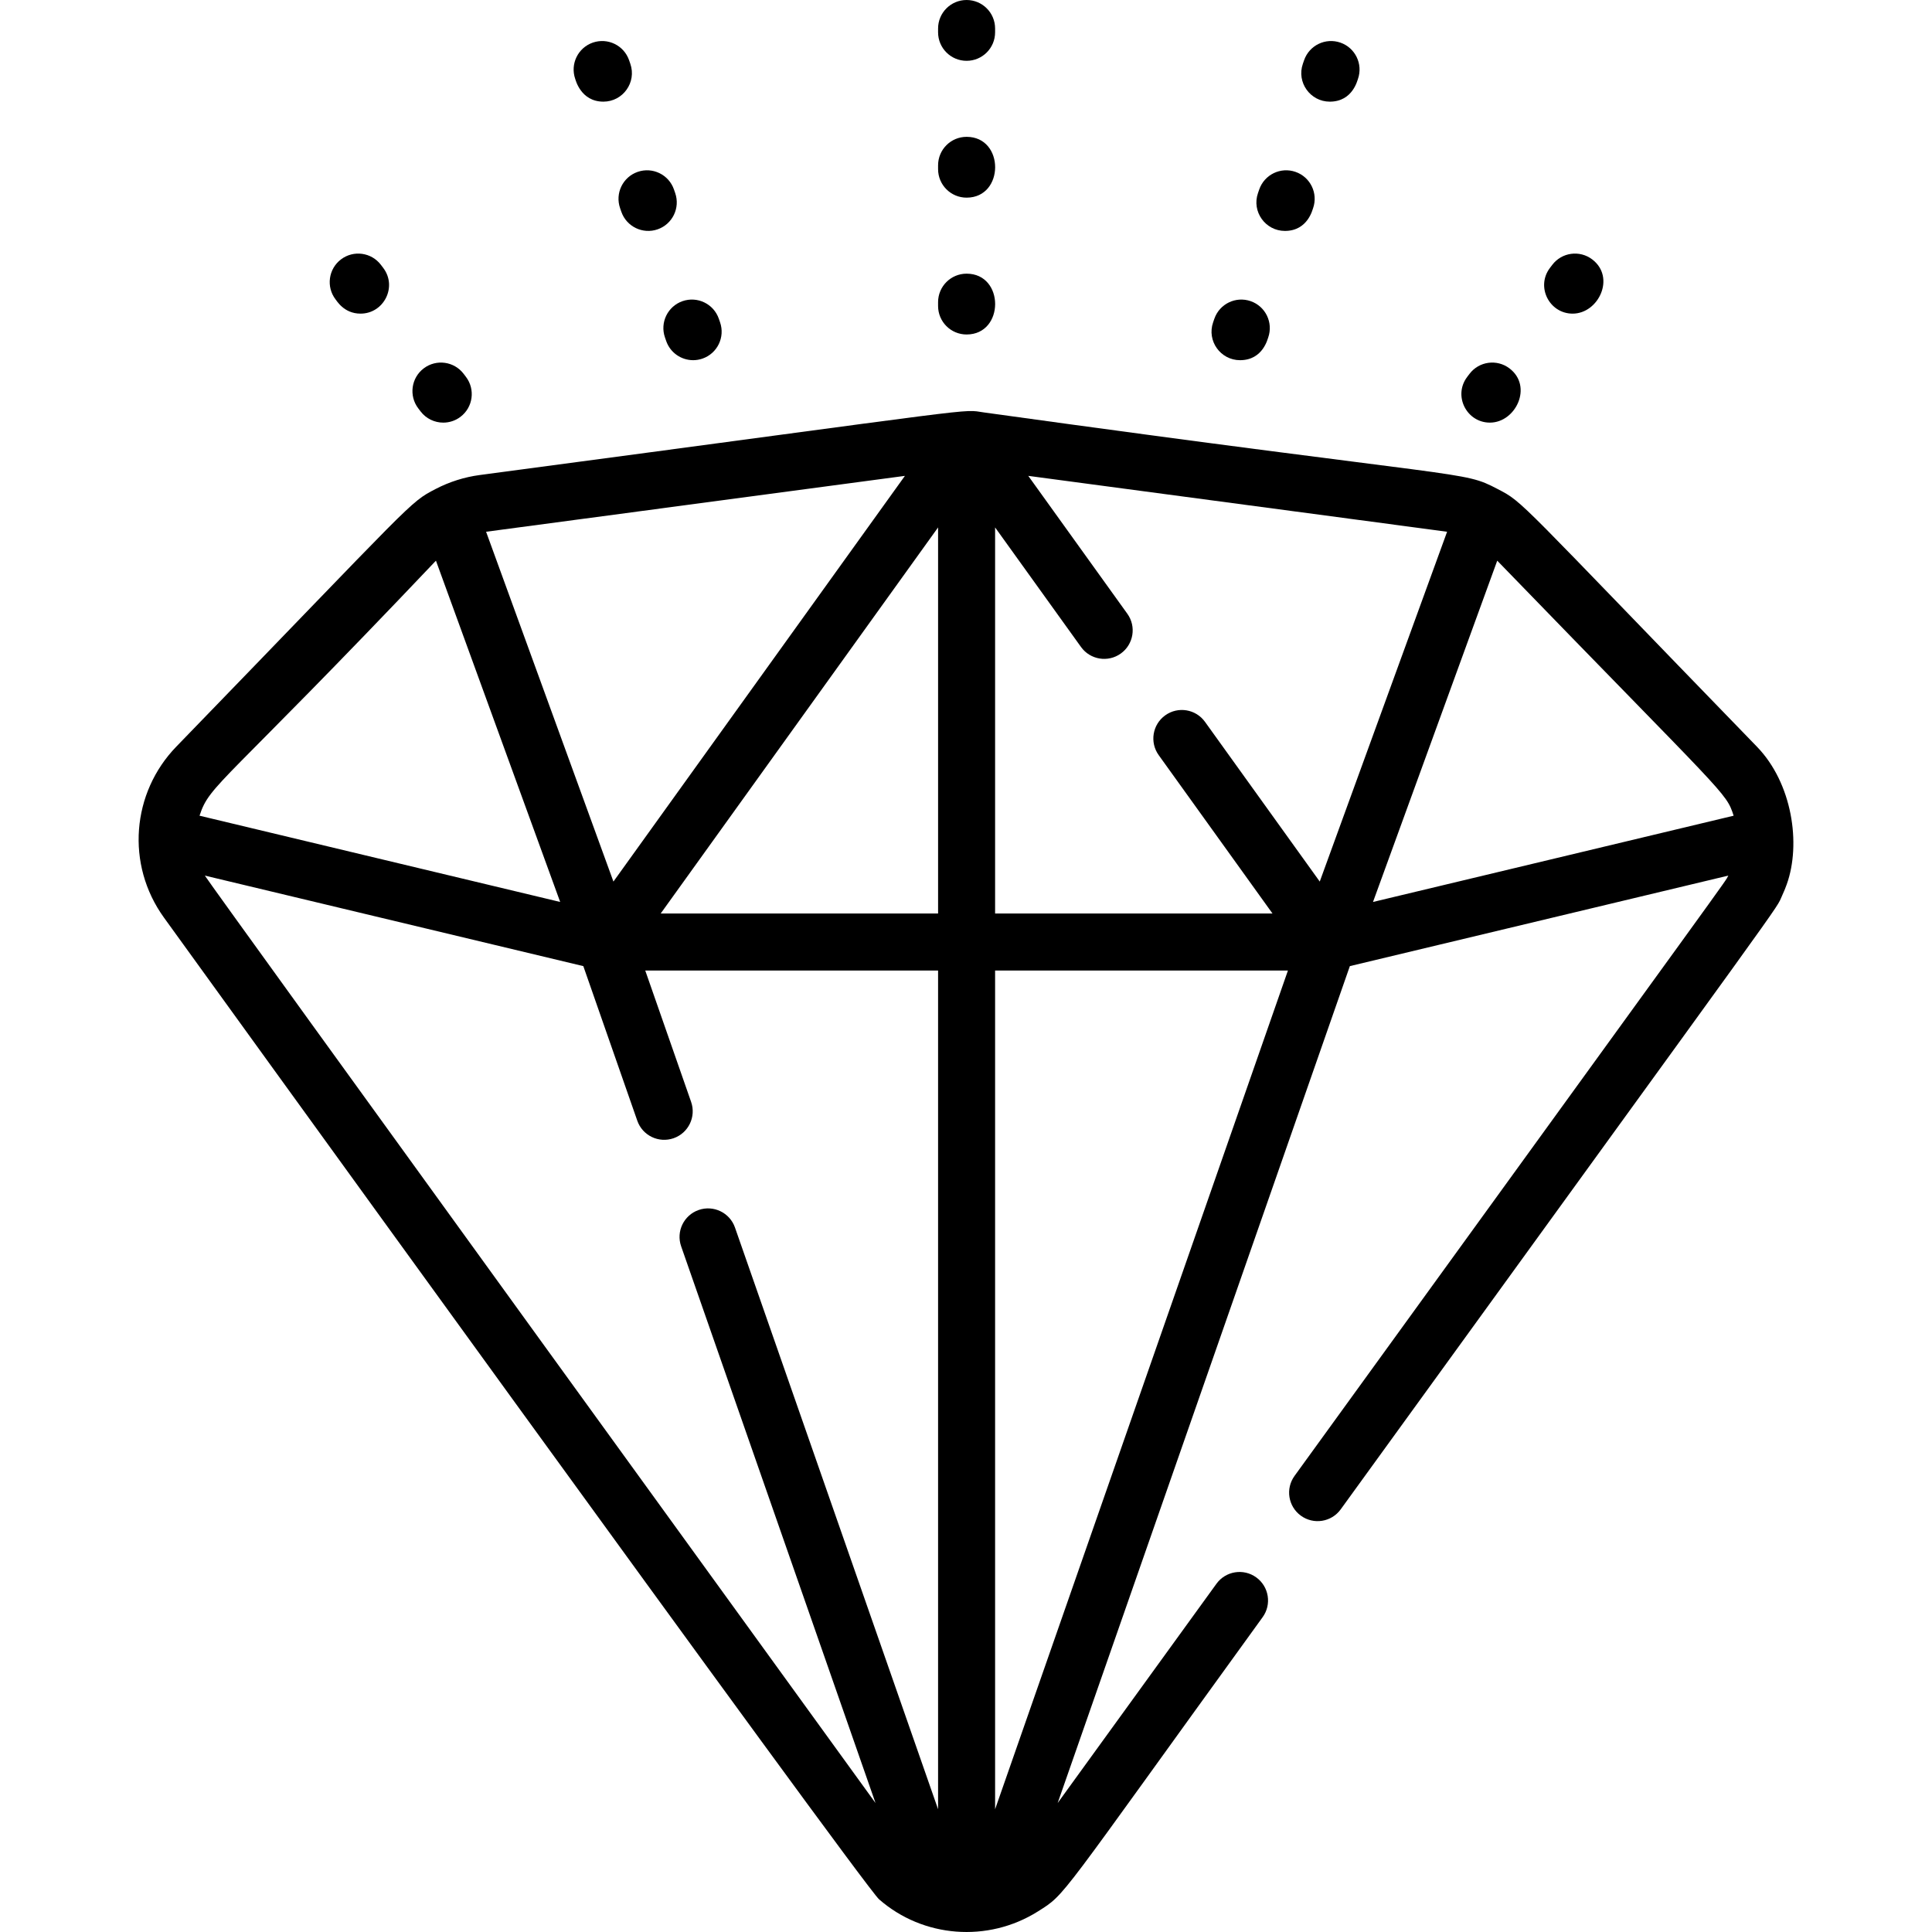 <?xml version="1.0" encoding="iso-8859-1"?>
<!-- Generator: Adobe Illustrator 19.0.0, SVG Export Plug-In . SVG Version: 6.00 Build 0)  -->
<svg version="1.1" id="Capa_1" xmlns="http://www.w3.org/2000/svg" xmlns:xlink="http://www.w3.org/1999/xlink" x="0px" y="0px"
	 viewBox="0 0 512 512" style="enable-background:new 0 0 512 512;" xml:space="preserve">
<g>
	<g>
		<path d="M465.597,197.872c-64.1-66.074-61.694-64.624-68.707-68.275c-9.684-5.059-5.748-2.202-136.063-20.288
			c-6.611-0.882,4.503-1.803-133.76,16.589c-3.948,0.527-7.943,1.773-11.642,3.699c-7.128,3.71-5.061,2.607-68.708,68.275
			c-11.806,12.182-13.452,31.214-3.247,45.328c0.117,0.161,185.16,256.347,189.484,260.131c11.635,10.2,28.826,11.55,42.055,3.247
			c7.687-4.867,4.539-1.969,59.599-78.004c2.448-3.378,1.692-8.103-1.688-10.549c-3.378-2.448-8.102-1.693-10.549,1.688
			c-27.531,38.018-13.398,18.501-42.078,58.105l77.434-221.788c11.394-2.726,92.273-22.071,100.299-23.99
			c-1.224,2.266,5.077-6.673-114.96,159.09c-2.448,3.378-1.692,8.103,1.688,10.549c3.378,2.448,8.101,1.694,10.549-1.688
			C478.275,230.179,470.216,241.79,472.291,237.32c0.504-1.086,0.934-2.156,1.233-3.012
			C477.324,223.649,474.99,207.559,465.597,197.872z M239.813,126.11l-77.247,107.515l-33.747-92.705
			C130.11,140.73,214.192,129.527,239.813,126.11z M115.53,148.584l32.924,90.445c-10.904-2.608-86.171-20.61-95.575-22.859
			C55.632,207.705,58.567,208.618,115.53,148.584z M180.509,330.284L232.02,477.82c-0.074-0.101-176.737-243.932-177.732-245.778
			c8.026,1.92,88.9,21.264,100.298,23.99l14.302,40.965c1.375,3.939,5.678,6.019,9.624,4.643c3.938-1.375,6.018-5.684,4.642-9.623
			L170.997,257.2h77.604v222.271l-53.827-154.169c-1.376-3.938-5.684-6.016-9.624-4.642
			C181.212,322.035,179.133,326.345,180.509,330.284z M248.602,242.091h-73.513l73.513-102.319V242.091z M263.711,479.474V257.199
			h77.605L263.711,479.474z M349.748,233.625l-30.41-42.325c-2.435-3.391-7.157-4.164-10.543-1.727
			c-3.389,2.435-4.162,7.156-1.728,10.543l30.158,41.975h-73.514V139.771l22.772,31.693c2.434,3.388,7.155,4.162,10.543,1.727
			c3.389-2.435,4.162-7.156,1.728-10.543l-26.253-36.539c24.183,3.226,109.529,14.596,110.994,14.81L349.748,233.625z
			 M363.859,239.03l32.924-90.445c60.962,62.941,60.58,61.22,62.649,67.585C450.029,218.419,374.763,236.422,363.859,239.03z"/>
	</g>
</g>
<g>
	<g>
		<path d="M355.219,11.294c-3.946-1.369-8.246,0.717-9.617,4.657l-0.33,0.951c-1.712,4.93,1.971,10.037,7.137,10.037
			c6.156,0,7.346-5.859,7.467-6.028C361.245,16.969,359.16,12.664,355.219,11.294z"/>
	</g>
</g>
<g>
	<g>
		<path d="M331.436,79.809c-3.945-1.368-8.246,0.716-9.617,4.657l-0.33,0.951c-1.713,4.93,1.971,10.037,7.137,10.037
			c6.157,0,7.345-5.859,7.467-6.028C337.462,85.484,335.377,81.178,331.436,79.809z"/>
	</g>
</g>
<g>
	<g>
		<path d="M343.324,45.551c-3.942-1.372-8.248,0.717-9.614,4.66l-0.33,0.952c-1.713,4.937,1.982,10.034,7.137,10.034
			c6.157,0,7.345-5.862,7.467-6.032C349.352,51.223,347.266,46.919,343.324,45.551z"/>
	</g>
</g>
<g>
	<g>
		<path d="M421.948,68.74c-3.329-2.523-8.063-1.872-10.586,1.453l-0.609,0.803c-3.79,4.999-0.161,12.121,6.013,12.121
			C423.622,83.116,428.227,73.504,421.948,68.74z"/>
	</g>
</g>
<g>
	<g>
		<path d="M400.021,97.622c-3.328-2.523-8.064-1.871-10.586,1.453l-0.608,0.803c-3.791,5-0.162,12.121,6.013,12.121
			C401.697,111.998,406.3,102.386,400.021,97.622z"/>
	</g>
</g>
<g>
	<g>
		<path d="M256.156,72.525c-4.173,0-7.555,3.381-7.555,7.555v1.007c0,4.173,3.383,7.555,7.555,7.555
			C266.23,88.641,266.263,72.525,256.156,72.525z"/>
	</g>
</g>
<g>
	<g>
		<path d="M256.156,36.262c-4.173,0-7.555,3.381-7.555,7.555v1.007c0,4.173,3.383,7.555,7.555,7.555
			C266.23,52.379,266.263,36.262,256.156,36.262z"/>
	</g>
</g>
<g>
	<g>
		<path d="M256.156,0c-4.173,0-7.555,3.381-7.555,7.555v1.007c0,4.173,3.383,7.555,7.555,7.555c4.173,0,7.555-3.381,7.555-7.555
			V7.555C263.711,3.381,260.33,0,256.156,0z"/>
	</g>
</g>
<g>
	<g>
		<path d="M178.933,51.162l-0.33-0.952c-1.367-3.943-5.674-6.032-9.614-4.66c-3.942,1.368-6.028,5.672-4.66,9.614l0.33,0.952
			c1.373,3.958,5.693,6.025,9.614,4.66C178.214,59.408,180.3,55.104,178.933,51.162z"/>
	</g>
</g>
<g>
	<g>
		<path d="M190.825,85.415l-0.33-0.951c-1.37-3.941-5.673-6.022-9.617-4.657c-3.941,1.371-6.027,5.675-4.657,9.617l0.33,0.951
			c1.085,3.121,4.009,5.077,7.137,5.077c0.822,0,1.658-0.136,2.48-0.42C190.108,93.662,192.194,89.357,190.825,85.415z"/>
	</g>
</g>
<g>
	<g>
		<path d="M167.042,16.901l-0.33-0.951c-1.37-3.942-5.672-6.023-9.617-4.657c-3.94,1.37-6.026,5.675-4.657,9.617
			c0.073,0.101,1.397,6.028,7.467,6.028C165.079,26.938,168.75,21.82,167.042,16.901z"/>
	</g>
</g>
<g>
	<g>
		<path d="M101.557,70.993l-0.608-0.802c-2.523-3.321-7.263-3.971-10.586-1.447s-3.97,7.263-1.446,10.586
			c0.255,0.223,2.138,3.787,6.63,3.787C101.711,83.116,105.358,76,101.557,70.993z"/>
	</g>
</g>
<g>
	<g>
		<path d="M123.484,99.879l-0.608-0.803c-2.521-3.323-7.26-3.975-10.586-1.453c-3.324,2.522-3.974,7.261-1.453,10.586l0.609,0.802
			c1.487,1.958,3.742,2.989,6.025,2.989c1.591,0,3.195-0.5,4.56-1.535C125.356,107.942,126.006,103.204,123.484,99.879z"/>
	</g>
</g>
<g>
</g>
<g>
</g>
<g>
</g>
<g>
</g>
<g>
</g>
<g>
</g>
<g>
</g>
<g>
</g>
<g>
</g>
<g>
</g>
<g>
</g>
<g>
</g>
<g>
</g>
<g>
</g>
<g>
</g>
</svg>
